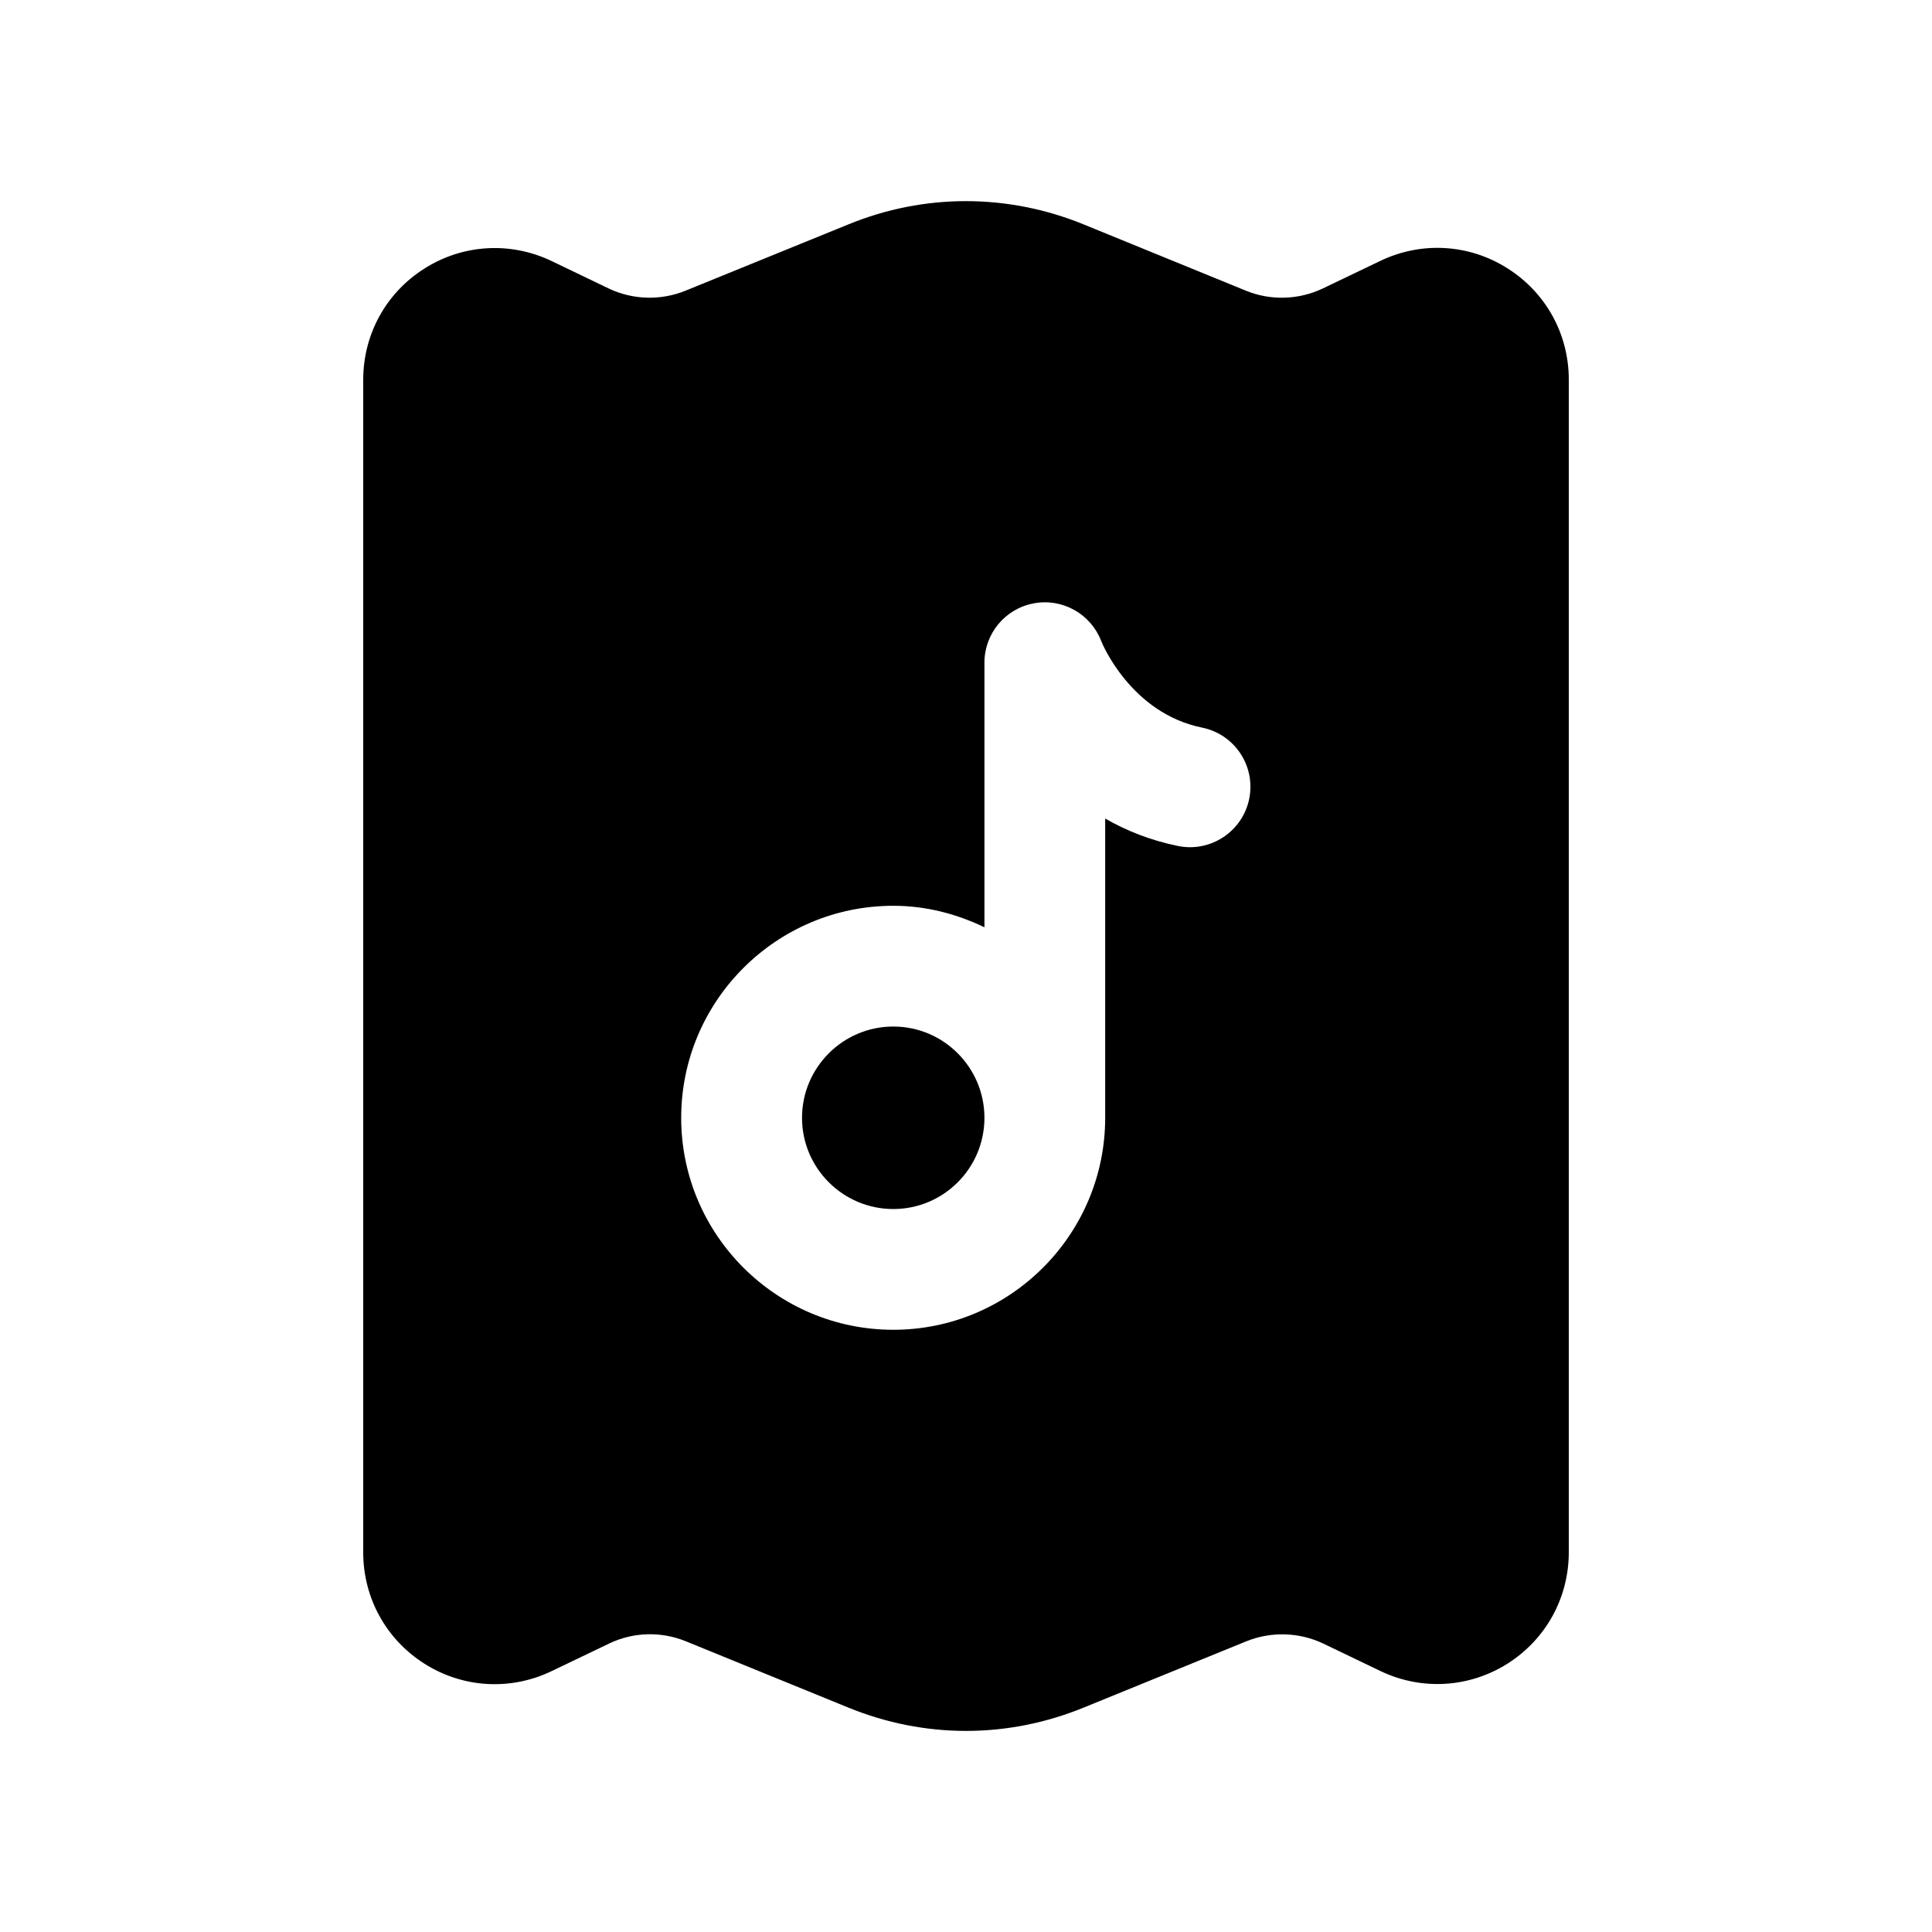 <svg width="24" height="24" viewBox="0 0 24 24" fill="none" xmlns="http://www.w3.org/2000/svg">
<path fill-rule="evenodd" clip-rule="evenodd" d="M15.518 9.924C15.435 10.33 15.037 10.592 14.633 10.509C14.29 10.439 13.989 10.318 13.729 10.168V13.885C13.729 15.337 12.549 16.519 11.097 16.519C9.644 16.519 8.462 15.338 8.462 13.886C8.462 12.434 9.644 11.252 11.097 11.252C11.504 11.252 11.884 11.353 12.229 11.519V8.232C12.229 7.871 12.486 7.561 12.842 7.495C13.198 7.428 13.55 7.626 13.68 7.964C13.691 7.994 14.05 8.86 14.934 9.039C15.339 9.122 15.601 9.518 15.518 9.924ZM18.724 3.332C18.247 3.03 17.657 2.997 17.149 3.24L16.433 3.583C16.134 3.726 15.784 3.737 15.477 3.611L13.46 2.787C12.518 2.403 11.48 2.402 10.54 2.787L8.516 3.611C8.209 3.736 7.86 3.726 7.562 3.584L6.851 3.242C6.341 2.999 5.751 3.033 5.274 3.335C4.796 3.636 4.512 4.153 4.512 4.717V19.285C4.512 19.849 4.796 20.366 5.274 20.668C5.751 20.97 6.342 21.004 6.851 20.76L7.566 20.417C7.865 20.273 8.213 20.263 8.521 20.389L10.54 21.213C11.011 21.405 11.505 21.502 12.001 21.502C12.495 21.502 12.989 21.405 13.46 21.213L15.482 20.389C15.79 20.264 16.139 20.275 16.438 20.417L17.148 20.758C17.657 21.002 18.247 20.968 18.724 20.668C19.203 20.366 19.488 19.849 19.488 19.283V4.715C19.488 4.15 19.203 3.633 18.724 3.332Z" fill="black"/>
<path fill-rule="evenodd" clip-rule="evenodd" d="M11.097 12.752C10.472 12.752 9.963 13.261 9.963 13.886C9.963 14.511 10.472 15.019 11.097 15.019C11.722 15.019 12.229 14.511 12.229 13.886C12.229 13.261 11.722 12.752 11.097 12.752Z" fill="black"/>
</svg>